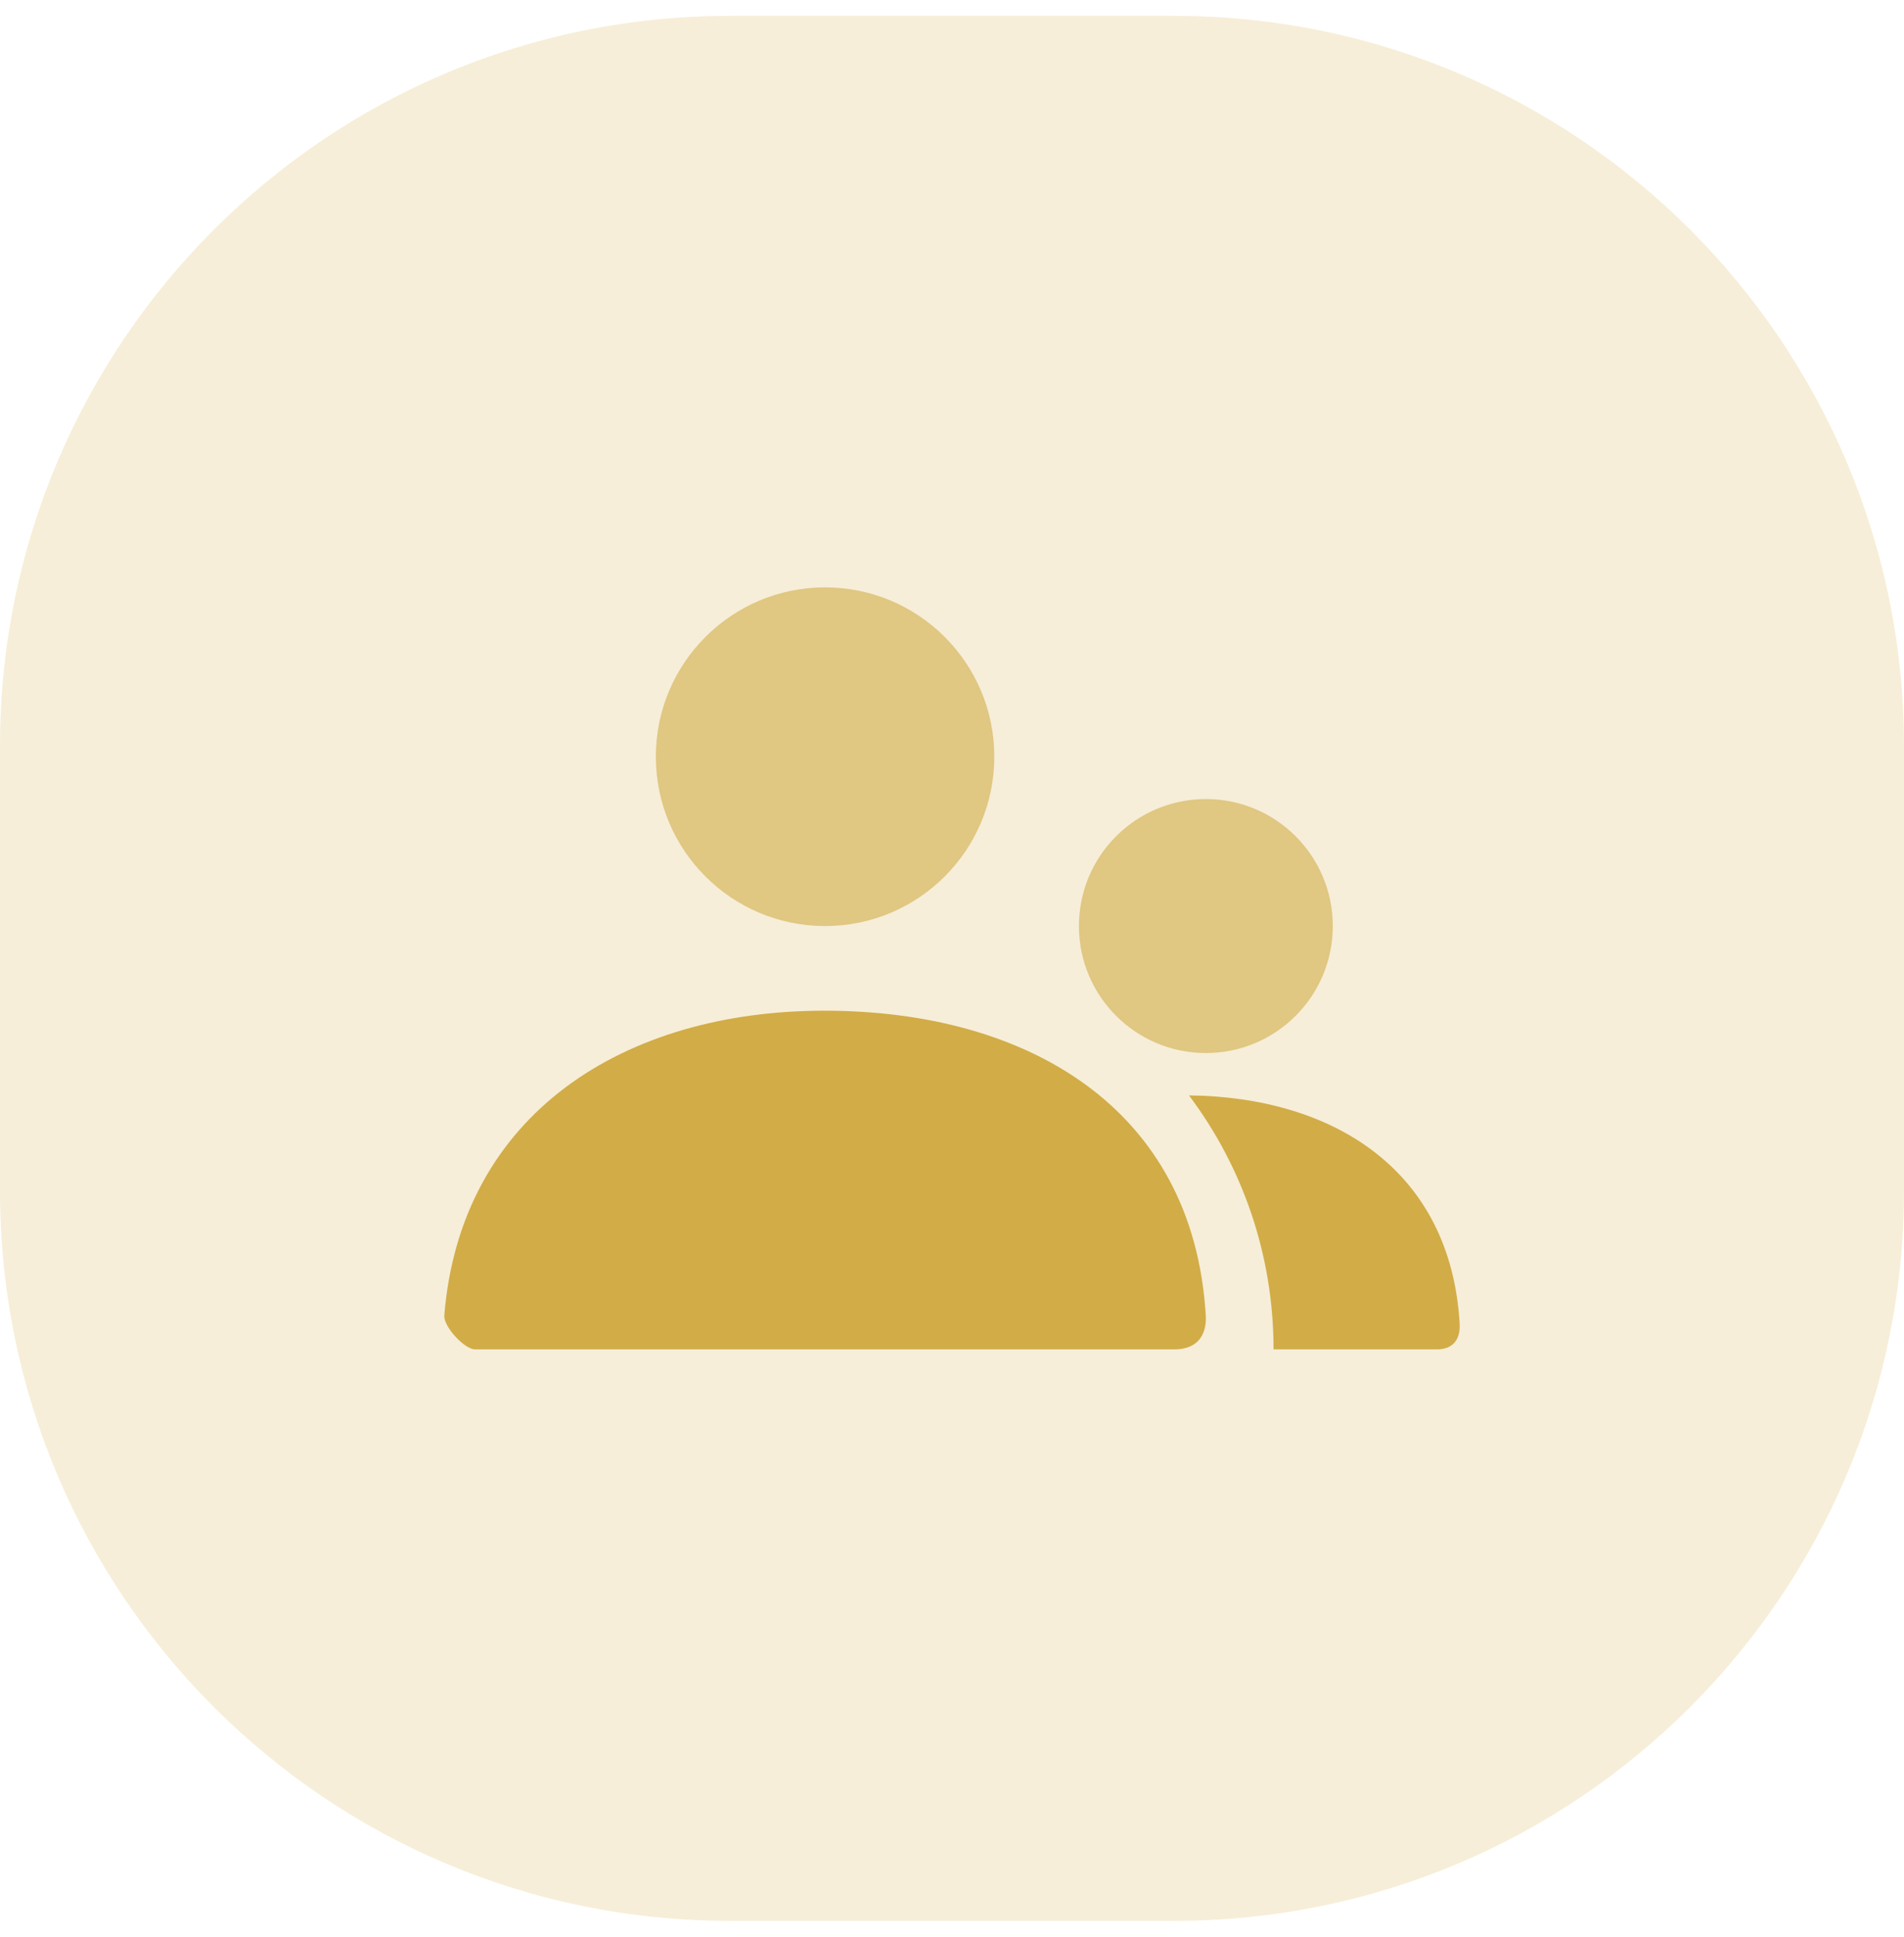 <svg xmlns="http://www.w3.org/2000/svg" width="60" height="61" viewBox="0 0 60 61" fill="none">
  <path opacity="0.21" fill-rule="evenodd" clip-rule="evenodd" d="M0 30.5V37.5C0 50.203 10.297 60.5 23 60.5H30H37C49.703 60.5 60 50.203 60 37.5V30.5V23.5C60 10.797 49.703 0.5 37 0.5H30H23C10.297 0.5 0 10.797 0 23.5V30.5Z" fill="#D2AC47"/>
  <path opacity="0.588" fill-rule="evenodd" clip-rule="evenodd" d="M20.667 23.833C20.667 26.779 23.055 29.167 26 29.167C28.946 29.167 31.333 26.779 31.333 23.833C31.333 20.888 28.946 18.5 26 18.5C23.055 18.5 20.667 20.888 20.667 23.833ZM34 29.167C34 31.376 35.791 33.167 38 33.167C40.209 33.167 42 31.376 42 29.167C42 26.957 40.209 25.167 38 25.167C35.791 25.167 34 26.957 34 29.167Z" fill="#D2AC47"/>
  <path fill-rule="evenodd" clip-rule="evenodd" d="M25.978 31.833C19.683 31.833 14.518 35.069 14.001 41.432C13.973 41.779 14.636 42.5 14.97 42.5H36.996C37.997 42.5 38.013 41.694 37.997 41.433C37.606 34.891 32.362 31.833 25.978 31.833ZM45.275 42.5L40.133 42.5C40.133 39.499 39.142 36.729 37.468 34.501C42.01 34.55 45.719 36.847 45.998 41.7C46.009 41.895 45.998 42.5 45.275 42.5Z" fill="#D2AC47"/>
</svg>
